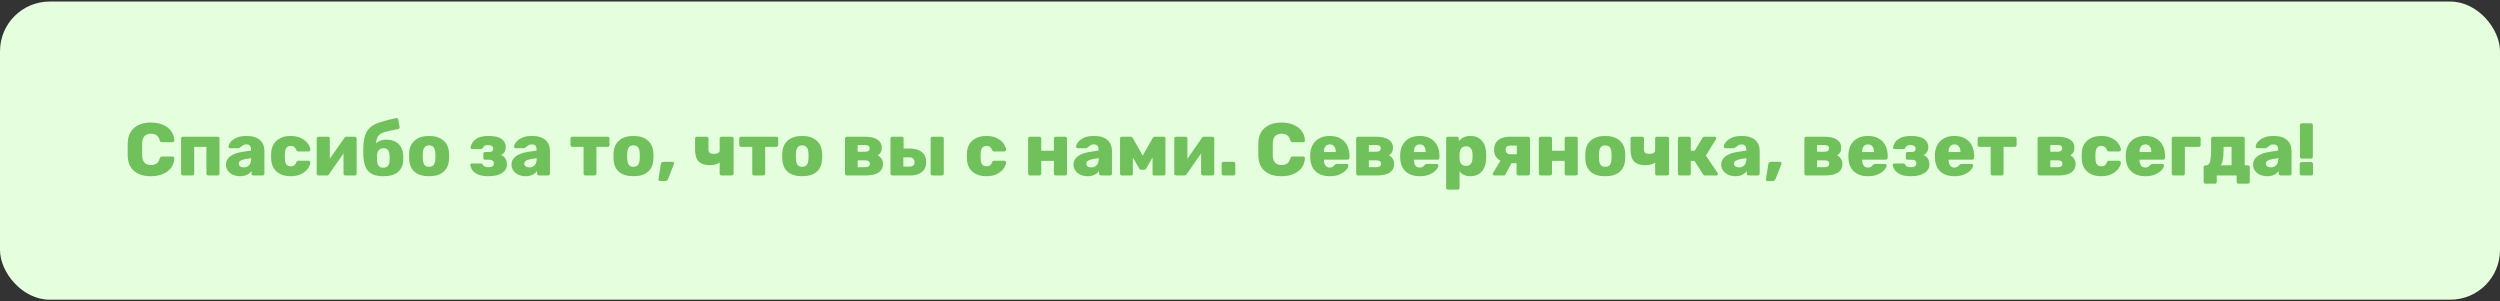 <svg width="805" height="97" viewBox="0 0 805 97" fill="none" xmlns="http://www.w3.org/2000/svg">
<rect x="0" y="0" width="805" height="97" fill="#333333" stroke="none"/>
<rect y="0.5" width="805" height="96" rx="16" fill="#E5FFDE"/>
<path d="M48.592 56.74C46.304 56.74 44.504 56.188 43.192 55.084C41.896 53.98 41.208 52.364 41.128 50.236C41.112 49.804 41.104 49.1 41.104 48.124C41.104 47.132 41.112 46.412 41.128 45.964C41.208 43.884 41.904 42.284 43.216 41.164C44.544 40.028 46.336 39.46 48.592 39.46C50.016 39.46 51.288 39.692 52.408 40.156C53.544 40.62 54.44 41.292 55.096 42.172C55.752 43.052 56.096 44.092 56.128 45.292C56.128 45.436 56.072 45.556 55.96 45.652C55.864 45.748 55.744 45.796 55.6 45.796H52.192C51.968 45.796 51.8 45.756 51.688 45.676C51.592 45.58 51.504 45.412 51.424 45.172C51.2 44.388 50.856 43.844 50.392 43.54C49.944 43.22 49.344 43.06 48.592 43.06C46.784 43.06 45.848 44.068 45.784 46.084C45.768 46.516 45.76 47.18 45.76 48.076C45.76 48.972 45.768 49.652 45.784 50.116C45.848 52.132 46.784 53.14 48.592 53.14C49.328 53.14 49.928 52.98 50.392 52.66C50.872 52.34 51.216 51.796 51.424 51.028C51.488 50.788 51.576 50.628 51.688 50.548C51.8 50.452 51.968 50.404 52.192 50.404H55.6C55.744 50.404 55.864 50.452 55.96 50.548C56.072 50.644 56.128 50.764 56.128 50.908C56.096 52.108 55.752 53.148 55.096 54.028C54.44 54.908 53.544 55.58 52.408 56.044C51.288 56.508 50.016 56.74 48.592 56.74ZM58.913 56.5C58.753 56.5 58.609 56.444 58.481 56.332C58.369 56.204 58.313 56.06 58.313 55.9V44.62C58.313 44.444 58.369 44.3 58.481 44.188C58.609 44.076 58.753 44.02 58.913 44.02H70.073C70.249 44.02 70.393 44.076 70.505 44.188C70.617 44.3 70.673 44.444 70.673 44.62V55.9C70.673 56.06 70.617 56.204 70.505 56.332C70.393 56.444 70.249 56.5 70.073 56.5H67.073C66.913 56.5 66.769 56.444 66.641 56.332C66.529 56.204 66.473 56.06 66.473 55.9V47.284H62.537V55.9C62.537 56.076 62.473 56.22 62.345 56.332C62.233 56.444 62.089 56.5 61.913 56.5H58.913ZM77.292 56.74C76.444 56.74 75.668 56.58 74.964 56.26C74.276 55.924 73.732 55.468 73.332 54.892C72.948 54.316 72.756 53.684 72.756 52.996C72.756 51.908 73.204 51.028 74.1 50.356C75.012 49.668 76.26 49.196 77.844 48.94L80.82 48.484V48.196C80.82 47.604 80.7 47.172 80.46 46.9C80.22 46.628 79.812 46.492 79.236 46.492C78.916 46.492 78.644 46.548 78.42 46.66C78.212 46.772 77.972 46.94 77.7 47.164C77.492 47.34 77.308 47.468 77.148 47.548C77.084 47.66 77.004 47.716 76.908 47.716H74.124C73.964 47.716 73.828 47.668 73.716 47.572C73.62 47.46 73.58 47.332 73.596 47.188C73.612 46.756 73.828 46.276 74.244 45.748C74.66 45.204 75.292 44.74 76.14 44.356C76.988 43.972 78.036 43.78 79.284 43.78C81.268 43.78 82.74 44.22 83.7 45.1C84.66 45.964 85.14 47.14 85.14 48.628V55.9C85.14 56.06 85.084 56.204 84.972 56.332C84.86 56.444 84.716 56.5 84.54 56.5H81.588C81.428 56.5 81.284 56.444 81.156 56.332C81.044 56.204 80.988 56.06 80.988 55.9V55.06C80.636 55.556 80.148 55.964 79.524 56.284C78.9 56.588 78.156 56.74 77.292 56.74ZM78.492 53.908C79.196 53.908 79.764 53.676 80.196 53.212C80.644 52.748 80.868 52.076 80.868 51.196V50.908L78.876 51.244C77.532 51.5 76.86 51.98 76.86 52.684C76.86 53.052 77.012 53.348 77.316 53.572C77.636 53.796 78.028 53.908 78.492 53.908ZM93.559 56.74C91.735 56.74 90.255 56.26 89.119 55.3C87.999 54.324 87.399 52.972 87.319 51.244L87.295 50.284L87.319 49.3C87.383 47.572 87.983 46.22 89.119 45.244C90.255 44.268 91.735 43.78 93.559 43.78C94.951 43.78 96.119 44.028 97.063 44.524C98.007 45.02 98.711 45.612 99.175 46.3C99.639 46.972 99.887 47.588 99.919 48.148C99.935 48.324 99.879 48.476 99.751 48.604C99.623 48.716 99.471 48.772 99.295 48.772H96.079C95.903 48.772 95.767 48.732 95.671 48.652C95.575 48.572 95.487 48.444 95.407 48.268C95.231 47.82 94.999 47.492 94.711 47.284C94.439 47.076 94.087 46.972 93.655 46.972C92.423 46.972 91.783 47.788 91.735 49.42L91.711 50.332L91.735 51.124C91.751 51.956 91.919 52.572 92.239 52.972C92.559 53.356 93.031 53.548 93.655 53.548C94.119 53.548 94.479 53.452 94.735 53.26C95.007 53.052 95.231 52.716 95.407 52.252C95.487 52.076 95.575 51.948 95.671 51.868C95.767 51.788 95.903 51.748 96.079 51.748H99.295C99.455 51.748 99.599 51.804 99.727 51.916C99.855 52.028 99.919 52.164 99.919 52.324C99.919 52.82 99.695 53.42 99.247 54.124C98.815 54.812 98.119 55.42 97.159 55.948C96.199 56.476 94.999 56.74 93.559 56.74ZM114.241 44.02C114.401 44.02 114.537 44.076 114.649 44.188C114.777 44.3 114.841 44.436 114.841 44.596V55.9C114.841 56.06 114.785 56.204 114.673 56.332C114.561 56.444 114.417 56.5 114.241 56.5H111.241C111.065 56.5 110.913 56.444 110.785 56.332C110.673 56.22 110.617 56.076 110.617 55.9V49.396L105.937 56.116C105.761 56.372 105.537 56.5 105.265 56.5H102.577C102.417 56.5 102.273 56.444 102.145 56.332C102.033 56.204 101.977 56.06 101.977 55.9V44.62C101.977 44.444 102.033 44.3 102.145 44.188C102.273 44.076 102.417 44.02 102.577 44.02H105.577C105.753 44.02 105.897 44.076 106.009 44.188C106.137 44.3 106.201 44.444 106.201 44.62V51.124L110.881 44.404C111.057 44.148 111.281 44.02 111.553 44.02H114.241ZM129.832 49.972C129.864 50.356 129.88 50.66 129.88 50.884C129.88 51.092 129.864 51.372 129.832 51.724C129.736 53.324 129.144 54.564 128.056 55.444C126.984 56.308 125.44 56.74 123.424 56.74C121.248 56.74 119.656 56.22 118.648 55.18C117.656 54.14 117.104 52.484 116.992 50.212L116.968 48.748L116.992 47.308C117.072 45.116 117.448 43.46 118.12 42.34C118.808 41.22 119.824 40.38 121.168 39.82C122.528 39.26 124.648 38.66 127.528 38.02C127.688 37.988 127.84 38.02 127.984 38.116C128.128 38.196 128.208 38.324 128.224 38.5L128.656 40.828C128.688 41.004 128.664 41.164 128.584 41.308C128.504 41.436 128.384 41.516 128.224 41.548C126.128 41.948 124.64 42.284 123.76 42.556C122.896 42.828 122.248 43.228 121.816 43.756C121.4 44.268 121.152 45.068 121.072 46.156C121.44 45.804 121.904 45.516 122.464 45.292C123.024 45.068 123.608 44.956 124.216 44.956C125.96 44.956 127.304 45.396 128.248 46.276C129.208 47.156 129.736 48.388 129.832 49.972ZM125.44 51.628C125.456 51.5 125.464 51.252 125.464 50.884C125.464 50.484 125.456 50.212 125.44 50.068C125.36 48.5 124.736 47.716 123.568 47.716C122.208 47.716 121.488 48.5 121.408 50.068L121.384 50.884L121.408 51.628C121.44 52.428 121.616 53.028 121.936 53.428C122.272 53.812 122.768 54.004 123.424 54.004C124.08 54.004 124.568 53.812 124.888 53.428C125.224 53.028 125.408 52.428 125.44 51.628ZM138.165 56.74C136.149 56.74 134.597 56.276 133.509 55.348C132.437 54.404 131.853 53.068 131.757 51.34C131.741 51.132 131.733 50.772 131.733 50.26C131.733 49.748 131.741 49.388 131.757 49.18C131.853 47.484 132.453 46.164 133.557 45.22C134.677 44.26 136.213 43.78 138.165 43.78C140.117 43.78 141.645 44.26 142.749 45.22C143.869 46.164 144.477 47.484 144.573 49.18C144.605 49.596 144.621 49.956 144.621 50.26C144.621 50.564 144.605 50.924 144.573 51.34C144.477 53.068 143.885 54.404 142.797 55.348C141.725 56.276 140.181 56.74 138.165 56.74ZM138.165 53.716C138.821 53.716 139.309 53.516 139.629 53.116C139.949 52.7 140.133 52.068 140.181 51.22C140.197 51.06 140.205 50.74 140.205 50.26C140.205 49.78 140.197 49.46 140.181 49.3C140.133 48.468 139.949 47.844 139.629 47.428C139.309 47.012 138.821 46.804 138.165 46.804C137.509 46.804 137.021 47.012 136.701 47.428C136.381 47.844 136.197 48.468 136.149 49.3L136.125 50.26L136.149 51.22C136.197 52.068 136.381 52.7 136.701 53.116C137.021 53.516 137.509 53.716 138.165 53.716ZM157.274 56.74C155.882 56.74 154.762 56.548 153.914 56.164C153.066 55.764 152.45 55.292 152.066 54.748C151.698 54.188 151.482 53.628 151.418 53.068V53.02C151.418 52.924 151.466 52.836 151.562 52.756C151.658 52.676 151.754 52.636 151.85 52.636H154.778C154.954 52.636 155.082 52.668 155.162 52.732C155.258 52.78 155.346 52.868 155.426 52.996C155.554 53.284 155.77 53.5 156.074 53.644C156.378 53.772 156.794 53.836 157.322 53.836C157.866 53.836 158.282 53.74 158.57 53.548C158.874 53.34 159.026 53.028 159.026 52.612C159.026 52.228 158.906 51.94 158.666 51.748C158.442 51.54 158.058 51.436 157.514 51.436H156.17C156.026 51.436 155.898 51.388 155.786 51.292C155.69 51.18 155.642 51.052 155.642 50.908V49.468C155.642 49.324 155.69 49.204 155.786 49.108C155.882 48.996 156.01 48.94 156.17 48.94H157.442C157.922 48.94 158.266 48.86 158.474 48.7C158.698 48.524 158.81 48.26 158.81 47.908C158.81 47.556 158.682 47.268 158.426 47.044C158.17 46.82 157.77 46.708 157.226 46.708C156.698 46.708 156.306 46.78 156.05 46.924C155.81 47.068 155.61 47.308 155.45 47.644C155.37 47.772 155.282 47.868 155.186 47.932C155.106 47.98 154.978 48.004 154.802 48.004H151.97C151.842 48.004 151.73 47.964 151.634 47.884C151.554 47.788 151.522 47.684 151.538 47.572C151.602 46.964 151.826 46.372 152.21 45.796C152.594 45.22 153.202 44.74 154.034 44.356C154.866 43.972 155.946 43.78 157.274 43.78C159.21 43.78 160.626 44.108 161.522 44.764C162.418 45.42 162.866 46.276 162.866 47.332C162.866 48.564 162.346 49.428 161.306 49.924C162.554 50.372 163.194 51.388 163.226 52.972C163.226 54.124 162.69 55.044 161.618 55.732C160.562 56.404 159.114 56.74 157.274 56.74ZM169.238 56.74C168.39 56.74 167.614 56.58 166.91 56.26C166.222 55.924 165.678 55.468 165.278 54.892C164.894 54.316 164.702 53.684 164.702 52.996C164.702 51.908 165.15 51.028 166.046 50.356C166.958 49.668 168.206 49.196 169.79 48.94L172.766 48.484V48.196C172.766 47.604 172.646 47.172 172.406 46.9C172.166 46.628 171.758 46.492 171.182 46.492C170.862 46.492 170.59 46.548 170.366 46.66C170.158 46.772 169.918 46.94 169.646 47.164C169.438 47.34 169.254 47.468 169.094 47.548C169.03 47.66 168.95 47.716 168.854 47.716H166.07C165.91 47.716 165.774 47.668 165.662 47.572C165.566 47.46 165.526 47.332 165.542 47.188C165.558 46.756 165.774 46.276 166.19 45.748C166.606 45.204 167.238 44.74 168.086 44.356C168.934 43.972 169.982 43.78 171.23 43.78C173.214 43.78 174.686 44.22 175.646 45.1C176.606 45.964 177.086 47.14 177.086 48.628V55.9C177.086 56.06 177.03 56.204 176.918 56.332C176.806 56.444 176.662 56.5 176.486 56.5H173.534C173.374 56.5 173.23 56.444 173.102 56.332C172.99 56.204 172.934 56.06 172.934 55.9V55.06C172.582 55.556 172.094 55.964 171.47 56.284C170.846 56.588 170.102 56.74 169.238 56.74ZM170.438 53.908C171.142 53.908 171.71 53.676 172.142 53.212C172.59 52.748 172.814 52.076 172.814 51.196V50.908L170.822 51.244C169.478 51.5 168.806 51.98 168.806 52.684C168.806 53.052 168.958 53.348 169.262 53.572C169.582 53.796 169.974 53.908 170.438 53.908ZM188.527 56.5C188.351 56.5 188.199 56.444 188.071 56.332C187.959 56.22 187.903 56.076 187.903 55.9V47.284H184.327C184.151 47.284 183.999 47.228 183.871 47.116C183.759 47.004 183.703 46.86 183.703 46.684V44.62C183.703 44.444 183.759 44.3 183.871 44.188C183.999 44.076 184.151 44.02 184.327 44.02H195.655C195.831 44.02 195.975 44.076 196.087 44.188C196.199 44.3 196.255 44.444 196.255 44.62V46.684C196.255 46.844 196.199 46.988 196.087 47.116C195.975 47.228 195.831 47.284 195.655 47.284H192.055V55.9C192.055 56.06 191.999 56.204 191.887 56.332C191.775 56.444 191.631 56.5 191.455 56.5H188.527ZM203.977 56.74C201.961 56.74 200.409 56.276 199.321 55.348C198.249 54.404 197.665 53.068 197.569 51.34C197.553 51.132 197.545 50.772 197.545 50.26C197.545 49.748 197.553 49.388 197.569 49.18C197.665 47.484 198.265 46.164 199.369 45.22C200.489 44.26 202.025 43.78 203.977 43.78C205.929 43.78 207.457 44.26 208.561 45.22C209.681 46.164 210.289 47.484 210.385 49.18C210.417 49.596 210.433 49.956 210.433 50.26C210.433 50.564 210.417 50.924 210.385 51.34C210.289 53.068 209.697 54.404 208.609 55.348C207.537 56.276 205.993 56.74 203.977 56.74ZM203.977 53.716C204.633 53.716 205.121 53.516 205.441 53.116C205.761 52.7 205.945 52.068 205.993 51.22C206.009 51.06 206.017 50.74 206.017 50.26C206.017 49.78 206.009 49.46 205.993 49.3C205.945 48.468 205.761 47.844 205.441 47.428C205.121 47.012 204.633 46.804 203.977 46.804C203.321 46.804 202.833 47.012 202.513 47.428C202.193 47.844 202.009 48.468 201.961 49.3L201.937 50.26L201.961 51.22C202.009 52.068 202.193 52.7 202.513 53.116C202.833 53.516 203.321 53.716 203.977 53.716ZM212.482 58.3C212.338 58.3 212.218 58.244 212.122 58.132C212.042 58.036 212.01 57.916 212.026 57.772L212.77 52.948C212.802 52.724 212.89 52.532 213.034 52.372C213.178 52.196 213.386 52.108 213.658 52.108H216.562C216.69 52.108 216.802 52.156 216.898 52.252C216.994 52.348 217.042 52.46 217.042 52.588C217.042 52.684 217.026 52.772 216.994 52.852L215.122 57.628C214.946 58.076 214.65 58.3 214.234 58.3H212.482ZM232.359 56.5C232.183 56.5 232.031 56.444 231.903 56.332C231.791 56.22 231.735 56.076 231.735 55.9V52.324C231.015 52.9 229.943 53.188 228.519 53.188C226.967 53.188 225.791 52.796 224.991 52.012C224.207 51.212 223.815 49.964 223.815 48.268V44.62C223.815 44.444 223.871 44.3 223.983 44.188C224.111 44.076 224.255 44.02 224.415 44.02H227.535C227.711 44.02 227.855 44.076 227.967 44.188C228.079 44.3 228.135 44.444 228.135 44.62V48.052C228.135 48.596 228.263 48.98 228.519 49.204C228.775 49.428 229.207 49.54 229.815 49.54C230.407 49.54 230.871 49.452 231.207 49.276C231.559 49.084 231.735 48.812 231.735 48.46V44.62C231.735 44.444 231.791 44.3 231.903 44.188C232.031 44.076 232.183 44.02 232.359 44.02H235.599C235.775 44.02 235.919 44.076 236.031 44.188C236.159 44.3 236.223 44.444 236.223 44.62V55.9C236.223 56.076 236.159 56.22 236.031 56.332C235.919 56.444 235.775 56.5 235.599 56.5H232.359ZM242.855 56.5C242.679 56.5 242.527 56.444 242.399 56.332C242.287 56.22 242.231 56.076 242.231 55.9V47.284H238.655C238.479 47.284 238.327 47.228 238.199 47.116C238.087 47.004 238.031 46.86 238.031 46.684V44.62C238.031 44.444 238.087 44.3 238.199 44.188C238.327 44.076 238.479 44.02 238.655 44.02H249.983C250.159 44.02 250.303 44.076 250.415 44.188C250.527 44.3 250.583 44.444 250.583 44.62V46.684C250.583 46.844 250.527 46.988 250.415 47.116C250.303 47.228 250.159 47.284 249.983 47.284H246.383V55.9C246.383 56.06 246.327 56.204 246.215 56.332C246.103 56.444 245.959 56.5 245.783 56.5H242.855ZM258.306 56.74C256.29 56.74 254.738 56.276 253.65 55.348C252.578 54.404 251.994 53.068 251.898 51.34C251.882 51.132 251.874 50.772 251.874 50.26C251.874 49.748 251.882 49.388 251.898 49.18C251.994 47.484 252.594 46.164 253.698 45.22C254.818 44.26 256.354 43.78 258.306 43.78C260.258 43.78 261.786 44.26 262.89 45.22C264.01 46.164 264.618 47.484 264.714 49.18C264.746 49.596 264.762 49.956 264.762 50.26C264.762 50.564 264.746 50.924 264.714 51.34C264.618 53.068 264.026 54.404 262.938 55.348C261.866 56.276 260.322 56.74 258.306 56.74ZM258.306 53.716C258.962 53.716 259.45 53.516 259.77 53.116C260.09 52.7 260.274 52.068 260.322 51.22C260.338 51.06 260.346 50.74 260.346 50.26C260.346 49.78 260.338 49.46 260.322 49.3C260.274 48.468 260.09 47.844 259.77 47.428C259.45 47.012 258.962 46.804 258.306 46.804C257.65 46.804 257.162 47.012 256.842 47.428C256.522 47.844 256.338 48.468 256.29 49.3L256.266 50.26L256.29 51.22C256.338 52.068 256.522 52.7 256.842 53.116C257.162 53.516 257.65 53.716 258.306 53.716ZM272.687 56.5C272.527 56.5 272.383 56.444 272.255 56.332C272.143 56.204 272.087 56.06 272.087 55.9V44.62C272.087 44.444 272.143 44.3 272.255 44.188C272.383 44.076 272.527 44.02 272.687 44.02H278.375C280.247 44.02 281.639 44.332 282.551 44.956C283.479 45.58 283.943 46.46 283.943 47.596C283.943 48.156 283.831 48.636 283.607 49.036C283.383 49.42 283.063 49.756 282.647 50.044C283.175 50.316 283.583 50.692 283.871 51.172C284.175 51.636 284.327 52.18 284.327 52.804C284.327 53.972 283.863 54.884 282.935 55.54C282.007 56.18 280.607 56.5 278.735 56.5H272.687ZM278.471 48.868C279.495 48.868 280.007 48.484 280.007 47.716C280.007 47.332 279.871 47.068 279.599 46.924C279.343 46.764 278.967 46.684 278.471 46.684H276.167V48.868H278.471ZM278.519 53.836C279.559 53.836 280.079 53.476 280.079 52.756C280.079 52.356 279.951 52.068 279.695 51.892C279.439 51.716 279.047 51.628 278.519 51.628H276.167V53.836H278.519ZM287.335 56.5C287.175 56.5 287.031 56.444 286.903 56.332C286.791 56.204 286.735 56.06 286.735 55.9V44.62C286.735 44.444 286.791 44.3 286.903 44.188C287.031 44.076 287.175 44.02 287.335 44.02H290.359C290.535 44.02 290.679 44.076 290.791 44.188C290.903 44.3 290.959 44.444 290.959 44.62V47.836H293.119C294.719 47.836 295.967 48.228 296.863 49.012C297.775 49.78 298.231 50.844 298.231 52.204C298.231 53.596 297.767 54.66 296.839 55.396C295.927 56.132 294.647 56.5 292.999 56.5H287.335ZM300.271 56.5C300.111 56.5 299.967 56.444 299.839 56.332C299.727 56.204 299.671 56.06 299.671 55.9V44.62C299.671 44.444 299.727 44.3 299.839 44.188C299.967 44.076 300.111 44.02 300.271 44.02H303.271C303.447 44.02 303.591 44.076 303.703 44.188C303.831 44.3 303.895 44.444 303.895 44.62V55.9C303.895 56.076 303.831 56.22 303.703 56.332C303.591 56.444 303.447 56.5 303.271 56.5H300.271ZM292.759 53.644C293.351 53.644 293.783 53.532 294.055 53.308C294.327 53.084 294.463 52.716 294.463 52.204C294.463 51.692 294.327 51.308 294.055 51.052C293.783 50.796 293.351 50.668 292.759 50.668H290.887V53.644H292.759ZM317.598 56.74C315.774 56.74 314.294 56.26 313.158 55.3C312.038 54.324 311.438 52.972 311.358 51.244L311.334 50.284L311.358 49.3C311.422 47.572 312.022 46.22 313.158 45.244C314.294 44.268 315.774 43.78 317.598 43.78C318.99 43.78 320.158 44.028 321.102 44.524C322.046 45.02 322.75 45.612 323.214 46.3C323.678 46.972 323.926 47.588 323.958 48.148C323.974 48.324 323.918 48.476 323.79 48.604C323.662 48.716 323.51 48.772 323.334 48.772H320.118C319.942 48.772 319.806 48.732 319.71 48.652C319.614 48.572 319.526 48.444 319.446 48.268C319.27 47.82 319.038 47.492 318.75 47.284C318.478 47.076 318.126 46.972 317.694 46.972C316.462 46.972 315.822 47.788 315.774 49.42L315.75 50.332L315.774 51.124C315.79 51.956 315.958 52.572 316.278 52.972C316.598 53.356 317.07 53.548 317.694 53.548C318.158 53.548 318.518 53.452 318.774 53.26C319.046 53.052 319.27 52.716 319.446 52.252C319.526 52.076 319.614 51.948 319.71 51.868C319.806 51.788 319.942 51.748 320.118 51.748H323.334C323.494 51.748 323.638 51.804 323.766 51.916C323.894 52.028 323.958 52.164 323.958 52.324C323.958 52.82 323.734 53.42 323.286 54.124C322.854 54.812 322.158 55.42 321.198 55.948C320.238 56.476 319.038 56.74 317.598 56.74ZM331.656 56.5C331.496 56.5 331.352 56.444 331.224 56.332C331.112 56.204 331.056 56.06 331.056 55.9V44.62C331.056 44.444 331.112 44.3 331.224 44.188C331.352 44.076 331.496 44.02 331.656 44.02H334.656C334.832 44.02 334.976 44.076 335.088 44.188C335.216 44.3 335.28 44.444 335.28 44.62V48.532H339.36V44.62C339.36 44.444 339.416 44.3 339.528 44.188C339.656 44.076 339.808 44.02 339.984 44.02H342.984C343.16 44.02 343.304 44.076 343.416 44.188C343.528 44.3 343.584 44.444 343.584 44.62V55.9C343.584 56.06 343.528 56.204 343.416 56.332C343.304 56.444 343.16 56.5 342.984 56.5H339.984C339.808 56.5 339.656 56.444 339.528 56.332C339.416 56.22 339.36 56.076 339.36 55.9V51.796H335.28V55.9C335.28 56.076 335.216 56.22 335.088 56.332C334.976 56.444 334.832 56.5 334.656 56.5H331.656ZM350.199 56.74C349.351 56.74 348.575 56.58 347.871 56.26C347.183 55.924 346.639 55.468 346.239 54.892C345.855 54.316 345.663 53.684 345.663 52.996C345.663 51.908 346.111 51.028 347.007 50.356C347.919 49.668 349.167 49.196 350.751 48.94L353.727 48.484V48.196C353.727 47.604 353.607 47.172 353.367 46.9C353.127 46.628 352.719 46.492 352.143 46.492C351.823 46.492 351.551 46.548 351.327 46.66C351.119 46.772 350.879 46.94 350.607 47.164C350.399 47.34 350.215 47.468 350.055 47.548C349.991 47.66 349.911 47.716 349.815 47.716H347.031C346.871 47.716 346.735 47.668 346.623 47.572C346.527 47.46 346.487 47.332 346.503 47.188C346.519 46.756 346.735 46.276 347.151 45.748C347.567 45.204 348.199 44.74 349.047 44.356C349.895 43.972 350.943 43.78 352.191 43.78C354.175 43.78 355.647 44.22 356.607 45.1C357.567 45.964 358.047 47.14 358.047 48.628V55.9C358.047 56.06 357.991 56.204 357.879 56.332C357.767 56.444 357.623 56.5 357.447 56.5H354.495C354.335 56.5 354.191 56.444 354.063 56.332C353.951 56.204 353.895 56.06 353.895 55.9V55.06C353.543 55.556 353.055 55.964 352.431 56.284C351.807 56.588 351.063 56.74 350.199 56.74ZM351.398 53.908C352.103 53.908 352.671 53.676 353.103 53.212C353.551 52.748 353.775 52.076 353.775 51.196V50.908L351.783 51.244C350.439 51.5 349.767 51.98 349.767 52.684C349.767 53.052 349.919 53.348 350.223 53.572C350.543 53.796 350.935 53.908 351.398 53.908ZM374.793 44.02C374.921 44.02 375.033 44.068 375.129 44.164C375.225 44.26 375.273 44.372 375.273 44.5V55.996C375.273 56.14 375.225 56.26 375.129 56.356C375.033 56.452 374.913 56.5 374.769 56.5H371.625C371.481 56.5 371.361 56.452 371.265 56.356C371.169 56.26 371.121 56.14 371.121 55.996V50.692L369.153 54.124C369.057 54.3 368.953 54.436 368.841 54.532C368.745 54.612 368.617 54.652 368.457 54.652H367.473C367.185 54.652 366.945 54.476 366.753 54.124L364.785 50.716V55.996C364.785 56.14 364.737 56.26 364.641 56.356C364.545 56.452 364.433 56.5 364.305 56.5H361.161C361.017 56.5 360.897 56.452 360.801 56.356C360.705 56.26 360.657 56.14 360.657 55.996V44.5C360.657 44.372 360.705 44.26 360.801 44.164C360.897 44.068 361.009 44.02 361.137 44.02H364.065C364.353 44.02 364.585 44.164 364.761 44.452L367.953 50.116L371.169 44.452C371.345 44.164 371.577 44.02 371.865 44.02H374.793ZM390.382 44.02C390.542 44.02 390.678 44.076 390.79 44.188C390.918 44.3 390.982 44.436 390.982 44.596V55.9C390.982 56.06 390.926 56.204 390.814 56.332C390.702 56.444 390.558 56.5 390.382 56.5H387.382C387.206 56.5 387.054 56.444 386.926 56.332C386.814 56.22 386.758 56.076 386.758 55.9V49.396L382.078 56.116C381.902 56.372 381.678 56.5 381.406 56.5H378.718C378.558 56.5 378.414 56.444 378.286 56.332C378.174 56.204 378.118 56.06 378.118 55.9V44.62C378.118 44.444 378.174 44.3 378.286 44.188C378.414 44.076 378.558 44.02 378.718 44.02H381.718C381.894 44.02 382.038 44.076 382.15 44.188C382.278 44.3 382.342 44.444 382.342 44.62V51.124L387.022 44.404C387.198 44.148 387.422 44.02 387.694 44.02H390.382ZM393.997 56.5C393.821 56.5 393.669 56.444 393.541 56.332C393.429 56.22 393.373 56.076 393.373 55.9V52.732C393.373 52.556 393.429 52.412 393.541 52.3C393.669 52.172 393.821 52.108 393.997 52.108H397.165C397.341 52.108 397.485 52.172 397.597 52.3C397.709 52.412 397.765 52.556 397.765 52.732V55.9C397.765 56.06 397.709 56.204 397.597 56.332C397.485 56.444 397.341 56.5 397.165 56.5H393.997ZM412.647 56.74C410.359 56.74 408.559 56.188 407.247 55.084C405.951 53.98 405.263 52.364 405.183 50.236C405.167 49.804 405.159 49.1 405.159 48.124C405.159 47.132 405.167 46.412 405.183 45.964C405.263 43.884 405.959 42.284 407.271 41.164C408.599 40.028 410.391 39.46 412.647 39.46C414.071 39.46 415.343 39.692 416.463 40.156C417.599 40.62 418.495 41.292 419.151 42.172C419.807 43.052 420.151 44.092 420.183 45.292C420.183 45.436 420.127 45.556 420.015 45.652C419.919 45.748 419.799 45.796 419.655 45.796H416.247C416.023 45.796 415.855 45.756 415.743 45.676C415.647 45.58 415.559 45.412 415.479 45.172C415.255 44.388 414.911 43.844 414.447 43.54C413.999 43.22 413.399 43.06 412.647 43.06C410.839 43.06 409.903 44.068 409.839 46.084C409.823 46.516 409.815 47.18 409.815 48.076C409.815 48.972 409.823 49.652 409.839 50.116C409.903 52.132 410.839 53.14 412.647 53.14C413.383 53.14 413.983 52.98 414.447 52.66C414.927 52.34 415.271 51.796 415.479 51.028C415.543 50.788 415.631 50.628 415.743 50.548C415.855 50.452 416.023 50.404 416.247 50.404H419.655C419.799 50.404 419.919 50.452 420.015 50.548C420.127 50.644 420.183 50.764 420.183 50.908C420.151 52.108 419.807 53.148 419.151 54.028C418.495 54.908 417.599 55.58 416.463 56.044C415.343 56.508 414.071 56.74 412.647 56.74ZM428.224 56.74C426.272 56.74 424.736 56.22 423.616 55.18C422.496 54.124 421.92 52.596 421.888 50.596V49.852C421.952 47.948 422.544 46.46 423.664 45.388C424.784 44.316 426.296 43.78 428.2 43.78C429.576 43.78 430.736 44.06 431.68 44.62C432.64 45.164 433.352 45.924 433.816 46.9C434.296 47.86 434.536 48.956 434.536 50.188V50.788C434.536 50.964 434.472 51.116 434.344 51.244C434.232 51.356 434.088 51.412 433.912 51.412H426.304V51.556C426.32 52.276 426.488 52.86 426.808 53.308C427.128 53.74 427.584 53.956 428.176 53.956C428.56 53.956 428.864 53.884 429.088 53.74C429.328 53.58 429.552 53.38 429.76 53.14C429.904 52.98 430.016 52.884 430.096 52.852C430.192 52.804 430.336 52.78 430.528 52.78H433.672C433.816 52.78 433.936 52.828 434.032 52.924C434.144 53.004 434.2 53.108 434.2 53.236C434.2 53.652 433.96 54.14 433.48 54.7C433.016 55.26 432.328 55.74 431.416 56.14C430.52 56.54 429.456 56.74 428.224 56.74ZM430.12 48.964V48.916C430.12 48.148 429.952 47.556 429.616 47.14C429.28 46.708 428.808 46.492 428.2 46.492C427.592 46.492 427.12 46.708 426.784 47.14C426.464 47.556 426.304 48.148 426.304 48.916V48.964H430.12ZM437.288 56.5C437.128 56.5 436.984 56.444 436.856 56.332C436.744 56.204 436.688 56.06 436.688 55.9V44.62C436.688 44.444 436.744 44.3 436.856 44.188C436.984 44.076 437.128 44.02 437.288 44.02H442.976C444.848 44.02 446.24 44.332 447.152 44.956C448.08 45.58 448.544 46.46 448.544 47.596C448.544 48.156 448.432 48.636 448.208 49.036C447.984 49.42 447.664 49.756 447.248 50.044C447.776 50.316 448.184 50.692 448.472 51.172C448.776 51.636 448.928 52.18 448.928 52.804C448.928 53.972 448.464 54.884 447.536 55.54C446.608 56.18 445.208 56.5 443.336 56.5H437.288ZM443.072 48.868C444.096 48.868 444.608 48.484 444.608 47.716C444.608 47.332 444.472 47.068 444.2 46.924C443.944 46.764 443.568 46.684 443.072 46.684H440.768V48.868H443.072ZM443.12 53.836C444.16 53.836 444.68 53.476 444.68 52.756C444.68 52.356 444.552 52.068 444.296 51.892C444.04 51.716 443.648 51.628 443.12 51.628H440.768V53.836H443.12ZM457.193 56.74C455.241 56.74 453.705 56.22 452.585 55.18C451.465 54.124 450.889 52.596 450.857 50.596V49.852C450.921 47.948 451.513 46.46 452.633 45.388C453.753 44.316 455.265 43.78 457.169 43.78C458.545 43.78 459.705 44.06 460.649 44.62C461.609 45.164 462.321 45.924 462.785 46.9C463.265 47.86 463.505 48.956 463.505 50.188V50.788C463.505 50.964 463.441 51.116 463.313 51.244C463.201 51.356 463.057 51.412 462.881 51.412H455.273V51.556C455.289 52.276 455.457 52.86 455.777 53.308C456.097 53.74 456.553 53.956 457.145 53.956C457.529 53.956 457.833 53.884 458.057 53.74C458.297 53.58 458.521 53.38 458.729 53.14C458.873 52.98 458.985 52.884 459.065 52.852C459.161 52.804 459.305 52.78 459.497 52.78H462.641C462.785 52.78 462.905 52.828 463.001 52.924C463.113 53.004 463.169 53.108 463.169 53.236C463.169 53.652 462.929 54.14 462.449 54.7C461.985 55.26 461.297 55.74 460.385 56.14C459.489 56.54 458.425 56.74 457.193 56.74ZM459.089 48.964V48.916C459.089 48.148 458.921 47.556 458.585 47.14C458.249 46.708 457.777 46.492 457.169 46.492C456.561 46.492 456.089 46.708 455.753 47.14C455.433 47.556 455.273 48.148 455.273 48.916V48.964H459.089ZM466.281 61.06C466.105 61.06 465.953 61.004 465.825 60.892C465.713 60.78 465.657 60.636 465.657 60.46V44.62C465.657 44.444 465.713 44.3 465.825 44.188C465.953 44.076 466.105 44.02 466.281 44.02H469.137C469.313 44.02 469.457 44.076 469.569 44.188C469.681 44.3 469.737 44.444 469.737 44.62V45.484C470.601 44.348 471.841 43.78 473.457 43.78C475.009 43.78 476.225 44.268 477.105 45.244C478.001 46.204 478.481 47.58 478.545 49.372C478.561 49.58 478.569 49.876 478.569 50.26C478.569 50.644 478.561 50.948 478.545 51.172C478.481 52.9 478.001 54.26 477.105 55.252C476.209 56.244 474.993 56.74 473.457 56.74C471.905 56.74 470.745 56.212 469.977 55.156V60.46C469.977 60.636 469.921 60.78 469.809 60.892C469.697 61.004 469.553 61.06 469.377 61.06H466.281ZM472.065 53.404C472.785 53.404 473.297 53.196 473.601 52.78C473.921 52.348 474.105 51.756 474.153 51.004C474.169 50.844 474.177 50.596 474.177 50.26C474.177 49.924 474.169 49.676 474.153 49.516C474.105 48.764 473.921 48.18 473.601 47.764C473.297 47.332 472.785 47.116 472.065 47.116C471.377 47.116 470.865 47.34 470.529 47.788C470.193 48.22 470.009 48.772 469.977 49.444C469.961 49.652 469.953 49.956 469.953 50.356C469.953 50.74 469.961 51.036 469.977 51.244C470.009 51.868 470.193 52.388 470.529 52.804C470.881 53.204 471.393 53.404 472.065 53.404ZM492.052 44.02C492.228 44.02 492.372 44.076 492.484 44.188C492.596 44.3 492.652 44.444 492.652 44.62V55.9C492.652 56.06 492.596 56.204 492.484 56.332C492.372 56.444 492.228 56.5 492.052 56.5H488.956C488.78 56.5 488.628 56.444 488.5 56.332C488.388 56.22 488.332 56.076 488.332 55.9V52.54H486.7L484.756 56.14C484.644 56.38 484.46 56.5 484.204 56.5H481.18C481.02 56.5 480.892 56.452 480.796 56.356C480.7 56.26 480.652 56.148 480.652 56.02C480.652 55.892 480.692 55.78 480.772 55.684L483.148 51.748C482.476 51.396 481.964 50.924 481.612 50.332C481.26 49.74 481.084 49.044 481.084 48.244C481.084 46.884 481.532 45.844 482.428 45.124C483.34 44.388 484.604 44.02 486.22 44.02H492.052ZM488.428 46.876H486.46C485.9 46.876 485.484 46.988 485.212 47.212C484.956 47.42 484.828 47.764 484.828 48.244C484.828 48.692 484.956 49.044 485.212 49.3C485.484 49.556 485.876 49.684 486.388 49.684H488.428V46.876ZM496.116 56.5C495.956 56.5 495.812 56.444 495.684 56.332C495.572 56.204 495.516 56.06 495.516 55.9V44.62C495.516 44.444 495.572 44.3 495.684 44.188C495.812 44.076 495.956 44.02 496.116 44.02H499.116C499.292 44.02 499.436 44.076 499.548 44.188C499.676 44.3 499.74 44.444 499.74 44.62V48.532H503.82V44.62C503.82 44.444 503.876 44.3 503.988 44.188C504.116 44.076 504.268 44.02 504.444 44.02H507.444C507.62 44.02 507.764 44.076 507.876 44.188C507.988 44.3 508.044 44.444 508.044 44.62V55.9C508.044 56.06 507.988 56.204 507.876 56.332C507.764 56.444 507.62 56.5 507.444 56.5H504.444C504.268 56.5 504.116 56.444 503.988 56.332C503.876 56.22 503.82 56.076 503.82 55.9V51.796H499.74V55.9C499.74 56.076 499.676 56.22 499.548 56.332C499.436 56.444 499.292 56.5 499.116 56.5H496.116ZM516.891 56.74C514.875 56.74 513.323 56.276 512.235 55.348C511.163 54.404 510.579 53.068 510.483 51.34C510.467 51.132 510.459 50.772 510.459 50.26C510.459 49.748 510.467 49.388 510.483 49.18C510.579 47.484 511.179 46.164 512.283 45.22C513.403 44.26 514.939 43.78 516.891 43.78C518.843 43.78 520.371 44.26 521.475 45.22C522.595 46.164 523.203 47.484 523.299 49.18C523.331 49.596 523.347 49.956 523.347 50.26C523.347 50.564 523.331 50.924 523.299 51.34C523.203 53.068 522.611 54.404 521.523 55.348C520.451 56.276 518.907 56.74 516.891 56.74ZM516.891 53.716C517.547 53.716 518.035 53.516 518.355 53.116C518.675 52.7 518.859 52.068 518.907 51.22C518.923 51.06 518.931 50.74 518.931 50.26C518.931 49.78 518.923 49.46 518.907 49.3C518.859 48.468 518.675 47.844 518.355 47.428C518.035 47.012 517.547 46.804 516.891 46.804C516.235 46.804 515.747 47.012 515.427 47.428C515.107 47.844 514.923 48.468 514.875 49.3L514.851 50.26L514.875 51.22C514.923 52.068 515.107 52.7 515.427 53.116C515.747 53.516 516.235 53.716 516.891 53.716ZM533.578 56.5C533.402 56.5 533.25 56.444 533.122 56.332C533.01 56.22 532.954 56.076 532.954 55.9V52.324C532.234 52.9 531.162 53.188 529.738 53.188C528.186 53.188 527.01 52.796 526.21 52.012C525.426 51.212 525.034 49.964 525.034 48.268V44.62C525.034 44.444 525.09 44.3 525.202 44.188C525.33 44.076 525.474 44.02 525.634 44.02H528.754C528.93 44.02 529.074 44.076 529.186 44.188C529.298 44.3 529.354 44.444 529.354 44.62V48.052C529.354 48.596 529.482 48.98 529.738 49.204C529.994 49.428 530.426 49.54 531.034 49.54C531.626 49.54 532.09 49.452 532.426 49.276C532.778 49.084 532.954 48.812 532.954 48.46V44.62C532.954 44.444 533.01 44.3 533.122 44.188C533.25 44.076 533.402 44.02 533.578 44.02H536.818C536.994 44.02 537.138 44.076 537.25 44.188C537.378 44.3 537.442 44.444 537.442 44.62V55.9C537.442 56.076 537.378 56.22 537.25 56.332C537.138 56.444 536.994 56.5 536.818 56.5H533.578ZM553.074 55.684C553.138 55.764 553.17 55.868 553.17 55.996C553.17 56.14 553.122 56.26 553.026 56.356C552.93 56.452 552.802 56.5 552.642 56.5H549.066C548.778 56.5 548.546 56.372 548.37 56.116L545.634 51.82H544.434V55.9C544.434 56.06 544.378 56.204 544.266 56.332C544.154 56.444 544.01 56.5 543.834 56.5H540.882C540.722 56.5 540.578 56.444 540.45 56.332C540.338 56.204 540.282 56.06 540.282 55.9V44.62C540.282 44.444 540.338 44.3 540.45 44.188C540.578 44.076 540.722 44.02 540.882 44.02H543.834C544.01 44.02 544.154 44.076 544.266 44.188C544.378 44.3 544.434 44.444 544.434 44.62V48.532H545.682L548.202 44.404C548.378 44.148 548.602 44.02 548.874 44.02H552.09C552.25 44.02 552.378 44.068 552.474 44.164C552.586 44.26 552.642 44.38 552.642 44.524C552.642 44.588 552.602 44.7 552.522 44.86L549.282 50.092L553.074 55.684ZM558.769 56.74C557.921 56.74 557.145 56.58 556.441 56.26C555.753 55.924 555.209 55.468 554.809 54.892C554.425 54.316 554.233 53.684 554.233 52.996C554.233 51.908 554.681 51.028 555.577 50.356C556.489 49.668 557.737 49.196 559.321 48.94L562.297 48.484V48.196C562.297 47.604 562.177 47.172 561.937 46.9C561.697 46.628 561.289 46.492 560.713 46.492C560.393 46.492 560.121 46.548 559.897 46.66C559.689 46.772 559.449 46.94 559.177 47.164C558.969 47.34 558.785 47.468 558.625 47.548C558.561 47.66 558.481 47.716 558.385 47.716H555.601C555.441 47.716 555.305 47.668 555.193 47.572C555.097 47.46 555.057 47.332 555.073 47.188C555.089 46.756 555.305 46.276 555.721 45.748C556.137 45.204 556.769 44.74 557.617 44.356C558.465 43.972 559.513 43.78 560.761 43.78C562.745 43.78 564.217 44.22 565.177 45.1C566.137 45.964 566.617 47.14 566.617 48.628V55.9C566.617 56.06 566.561 56.204 566.449 56.332C566.337 56.444 566.193 56.5 566.017 56.5H563.065C562.905 56.5 562.761 56.444 562.633 56.332C562.521 56.204 562.465 56.06 562.465 55.9V55.06C562.113 55.556 561.625 55.964 561.001 56.284C560.377 56.588 559.633 56.74 558.769 56.74ZM559.969 53.908C560.673 53.908 561.241 53.676 561.673 53.212C562.121 52.748 562.345 52.076 562.345 51.196V50.908L560.353 51.244C559.009 51.5 558.337 51.98 558.337 52.684C558.337 53.052 558.489 53.348 558.793 53.572C559.113 53.796 559.505 53.908 559.969 53.908ZM569.083 58.3C568.939 58.3 568.819 58.244 568.723 58.132C568.643 58.036 568.611 57.916 568.627 57.772L569.371 52.948C569.403 52.724 569.491 52.532 569.635 52.372C569.779 52.196 569.987 52.108 570.259 52.108H573.163C573.291 52.108 573.403 52.156 573.499 52.252C573.595 52.348 573.643 52.46 573.643 52.588C573.643 52.684 573.627 52.772 573.595 52.852L571.723 57.628C571.547 58.076 571.251 58.3 570.835 58.3H569.083ZM581.616 56.5C581.456 56.5 581.312 56.444 581.184 56.332C581.072 56.204 581.016 56.06 581.016 55.9V44.62C581.016 44.444 581.072 44.3 581.184 44.188C581.312 44.076 581.456 44.02 581.616 44.02H587.304C589.176 44.02 590.568 44.332 591.48 44.956C592.408 45.58 592.872 46.46 592.872 47.596C592.872 48.156 592.76 48.636 592.536 49.036C592.312 49.42 591.992 49.756 591.576 50.044C592.104 50.316 592.512 50.692 592.8 51.172C593.104 51.636 593.256 52.18 593.256 52.804C593.256 53.972 592.792 54.884 591.864 55.54C590.936 56.18 589.536 56.5 587.664 56.5H581.616ZM587.4 48.868C588.424 48.868 588.936 48.484 588.936 47.716C588.936 47.332 588.8 47.068 588.528 46.924C588.272 46.764 587.896 46.684 587.4 46.684H585.096V48.868H587.4ZM587.448 53.836C588.488 53.836 589.008 53.476 589.008 52.756C589.008 52.356 588.88 52.068 588.624 51.892C588.368 51.716 587.976 51.628 587.448 51.628H585.096V53.836H587.448ZM601.521 56.74C599.569 56.74 598.033 56.22 596.913 55.18C595.793 54.124 595.217 52.596 595.185 50.596V49.852C595.249 47.948 595.841 46.46 596.961 45.388C598.081 44.316 599.593 43.78 601.497 43.78C602.873 43.78 604.033 44.06 604.977 44.62C605.937 45.164 606.649 45.924 607.113 46.9C607.593 47.86 607.833 48.956 607.833 50.188V50.788C607.833 50.964 607.769 51.116 607.641 51.244C607.529 51.356 607.385 51.412 607.209 51.412H599.601V51.556C599.617 52.276 599.785 52.86 600.105 53.308C600.425 53.74 600.881 53.956 601.473 53.956C601.857 53.956 602.161 53.884 602.385 53.74C602.625 53.58 602.849 53.38 603.057 53.14C603.201 52.98 603.313 52.884 603.393 52.852C603.489 52.804 603.633 52.78 603.825 52.78H606.969C607.113 52.78 607.233 52.828 607.329 52.924C607.441 53.004 607.497 53.108 607.497 53.236C607.497 53.652 607.257 54.14 606.777 54.7C606.313 55.26 605.625 55.74 604.713 56.14C603.817 56.54 602.753 56.74 601.521 56.74ZM603.417 48.964V48.916C603.417 48.148 603.249 47.556 602.913 47.14C602.577 46.708 602.105 46.492 601.497 46.492C600.889 46.492 600.417 46.708 600.081 47.14C599.761 47.556 599.601 48.148 599.601 48.916V48.964H603.417ZM615.313 56.74C613.921 56.74 612.801 56.548 611.953 56.164C611.105 55.764 610.489 55.292 610.105 54.748C609.737 54.188 609.521 53.628 609.457 53.068V53.02C609.457 52.924 609.505 52.836 609.601 52.756C609.697 52.676 609.793 52.636 609.889 52.636H612.817C612.993 52.636 613.121 52.668 613.201 52.732C613.297 52.78 613.385 52.868 613.465 52.996C613.593 53.284 613.809 53.5 614.113 53.644C614.417 53.772 614.833 53.836 615.361 53.836C615.905 53.836 616.321 53.74 616.609 53.548C616.913 53.34 617.065 53.028 617.065 52.612C617.065 52.228 616.945 51.94 616.705 51.748C616.481 51.54 616.097 51.436 615.553 51.436H614.209C614.065 51.436 613.937 51.388 613.825 51.292C613.729 51.18 613.681 51.052 613.681 50.908V49.468C613.681 49.324 613.729 49.204 613.825 49.108C613.921 48.996 614.049 48.94 614.209 48.94H615.481C615.961 48.94 616.305 48.86 616.513 48.7C616.737 48.524 616.849 48.26 616.849 47.908C616.849 47.556 616.721 47.268 616.465 47.044C616.209 46.82 615.809 46.708 615.265 46.708C614.737 46.708 614.345 46.78 614.089 46.924C613.849 47.068 613.649 47.308 613.489 47.644C613.409 47.772 613.321 47.868 613.225 47.932C613.145 47.98 613.017 48.004 612.841 48.004H610.009C609.881 48.004 609.769 47.964 609.673 47.884C609.593 47.788 609.561 47.684 609.577 47.572C609.641 46.964 609.865 46.372 610.249 45.796C610.633 45.22 611.241 44.74 612.073 44.356C612.905 43.972 613.985 43.78 615.313 43.78C617.249 43.78 618.665 44.108 619.561 44.764C620.457 45.42 620.905 46.276 620.905 47.332C620.905 48.564 620.385 49.428 619.345 49.924C620.593 50.372 621.233 51.388 621.265 52.972C621.265 54.124 620.729 55.044 619.657 55.732C618.601 56.404 617.153 56.74 615.313 56.74ZM629.365 56.74C627.413 56.74 625.877 56.22 624.757 55.18C623.637 54.124 623.061 52.596 623.029 50.596V49.852C623.093 47.948 623.685 46.46 624.805 45.388C625.925 44.316 627.437 43.78 629.341 43.78C630.717 43.78 631.877 44.06 632.821 44.62C633.781 45.164 634.493 45.924 634.957 46.9C635.437 47.86 635.677 48.956 635.677 50.188V50.788C635.677 50.964 635.613 51.116 635.485 51.244C635.373 51.356 635.229 51.412 635.053 51.412H627.445V51.556C627.461 52.276 627.629 52.86 627.949 53.308C628.269 53.74 628.725 53.956 629.317 53.956C629.701 53.956 630.005 53.884 630.229 53.74C630.469 53.58 630.693 53.38 630.901 53.14C631.045 52.98 631.157 52.884 631.237 52.852C631.333 52.804 631.477 52.78 631.669 52.78H634.813C634.957 52.78 635.077 52.828 635.173 52.924C635.285 53.004 635.341 53.108 635.341 53.236C635.341 53.652 635.101 54.14 634.621 54.7C634.157 55.26 633.469 55.74 632.557 56.14C631.661 56.54 630.597 56.74 629.365 56.74ZM631.261 48.964V48.916C631.261 48.148 631.093 47.556 630.757 47.14C630.421 46.708 629.949 46.492 629.341 46.492C628.733 46.492 628.261 46.708 627.925 47.14C627.605 47.556 627.445 48.148 627.445 48.916V48.964H631.261ZM641.621 56.5C641.445 56.5 641.293 56.444 641.165 56.332C641.053 56.22 640.997 56.076 640.997 55.9V47.284H637.421C637.245 47.284 637.093 47.228 636.965 47.116C636.853 47.004 636.797 46.86 636.797 46.684V44.62C636.797 44.444 636.853 44.3 636.965 44.188C637.093 44.076 637.245 44.02 637.421 44.02H648.749C648.925 44.02 649.069 44.076 649.181 44.188C649.293 44.3 649.349 44.444 649.349 44.62V46.684C649.349 46.844 649.293 46.988 649.181 47.116C649.069 47.228 648.925 47.284 648.749 47.284H645.149V55.9C645.149 56.06 645.093 56.204 644.981 56.332C644.869 56.444 644.725 56.5 644.549 56.5H641.621ZM656.71 56.5C656.55 56.5 656.406 56.444 656.278 56.332C656.166 56.204 656.11 56.06 656.11 55.9V44.62C656.11 44.444 656.166 44.3 656.278 44.188C656.406 44.076 656.55 44.02 656.71 44.02H662.398C664.27 44.02 665.662 44.332 666.574 44.956C667.502 45.58 667.966 46.46 667.966 47.596C667.966 48.156 667.854 48.636 667.63 49.036C667.406 49.42 667.086 49.756 666.67 50.044C667.198 50.316 667.606 50.692 667.894 51.172C668.198 51.636 668.35 52.18 668.35 52.804C668.35 53.972 667.886 54.884 666.958 55.54C666.03 56.18 664.63 56.5 662.758 56.5H656.71ZM662.494 48.868C663.518 48.868 664.03 48.484 664.03 47.716C664.03 47.332 663.894 47.068 663.622 46.924C663.366 46.764 662.99 46.684 662.494 46.684H660.19V48.868H662.494ZM662.542 53.836C663.582 53.836 664.102 53.476 664.102 52.756C664.102 52.356 663.974 52.068 663.718 51.892C663.462 51.716 663.07 51.628 662.542 51.628H660.19V53.836H662.542ZM676.567 56.74C674.743 56.74 673.263 56.26 672.127 55.3C671.007 54.324 670.407 52.972 670.327 51.244L670.303 50.284L670.327 49.3C670.391 47.572 670.991 46.22 672.127 45.244C673.263 44.268 674.743 43.78 676.567 43.78C677.959 43.78 679.127 44.028 680.071 44.524C681.015 45.02 681.719 45.612 682.183 46.3C682.647 46.972 682.895 47.588 682.927 48.148C682.943 48.324 682.887 48.476 682.759 48.604C682.631 48.716 682.479 48.772 682.303 48.772H679.087C678.911 48.772 678.775 48.732 678.679 48.652C678.583 48.572 678.495 48.444 678.415 48.268C678.239 47.82 678.007 47.492 677.719 47.284C677.447 47.076 677.095 46.972 676.663 46.972C675.431 46.972 674.791 47.788 674.743 49.42L674.719 50.332L674.743 51.124C674.759 51.956 674.927 52.572 675.247 52.972C675.567 53.356 676.039 53.548 676.663 53.548C677.127 53.548 677.487 53.452 677.743 53.26C678.015 53.052 678.239 52.716 678.415 52.252C678.495 52.076 678.583 51.948 678.679 51.868C678.775 51.788 678.911 51.748 679.087 51.748H682.303C682.463 51.748 682.607 51.804 682.735 51.916C682.863 52.028 682.927 52.164 682.927 52.324C682.927 52.82 682.703 53.42 682.255 54.124C681.823 54.812 681.127 55.42 680.167 55.948C679.207 56.476 678.007 56.74 676.567 56.74ZM690.841 56.74C688.889 56.74 687.353 56.22 686.233 55.18C685.113 54.124 684.537 52.596 684.505 50.596V49.852C684.569 47.948 685.161 46.46 686.281 45.388C687.401 44.316 688.913 43.78 690.817 43.78C692.193 43.78 693.353 44.06 694.297 44.62C695.257 45.164 695.969 45.924 696.433 46.9C696.913 47.86 697.153 48.956 697.153 50.188V50.788C697.153 50.964 697.089 51.116 696.961 51.244C696.849 51.356 696.705 51.412 696.529 51.412H688.921V51.556C688.937 52.276 689.105 52.86 689.425 53.308C689.745 53.74 690.201 53.956 690.793 53.956C691.177 53.956 691.481 53.884 691.705 53.74C691.945 53.58 692.169 53.38 692.377 53.14C692.521 52.98 692.633 52.884 692.713 52.852C692.809 52.804 692.953 52.78 693.145 52.78H696.289C696.433 52.78 696.553 52.828 696.649 52.924C696.761 53.004 696.817 53.108 696.817 53.236C696.817 53.652 696.577 54.14 696.097 54.7C695.633 55.26 694.945 55.74 694.033 56.14C693.137 56.54 692.073 56.74 690.841 56.74ZM692.737 48.964V48.916C692.737 48.148 692.569 47.556 692.233 47.14C691.897 46.708 691.425 46.492 690.817 46.492C690.209 46.492 689.737 46.708 689.401 47.14C689.081 47.556 688.921 48.148 688.921 48.916V48.964H692.737ZM699.906 56.5C699.746 56.5 699.602 56.444 699.474 56.332C699.362 56.204 699.306 56.06 699.306 55.9V44.62C699.306 44.444 699.362 44.3 699.474 44.188C699.602 44.076 699.746 44.02 699.906 44.02H708.018C708.194 44.02 708.338 44.076 708.45 44.188C708.562 44.3 708.618 44.444 708.618 44.62V46.684C708.618 46.844 708.562 46.988 708.45 47.116C708.338 47.228 708.194 47.284 708.018 47.284H703.53V55.9C703.53 56.076 703.466 56.22 703.338 56.332C703.226 56.444 703.082 56.5 702.906 56.5H699.906ZM710.199 59.14C710.023 59.14 709.871 59.084 709.743 58.972C709.631 58.86 709.575 58.716 709.575 58.54V53.836C709.575 53.66 709.631 53.516 709.743 53.404C709.871 53.292 710.023 53.236 710.199 53.236H710.439C711.015 53.236 711.415 52.82 711.639 51.988C711.863 51.14 711.975 49.828 711.975 48.052V44.62C711.975 44.444 712.031 44.3 712.143 44.188C712.271 44.076 712.423 44.02 712.599 44.02H722.199C722.375 44.02 722.519 44.076 722.631 44.188C722.743 44.3 722.799 44.444 722.799 44.62V53.212H723.807C723.983 53.212 724.127 53.276 724.239 53.404C724.367 53.516 724.431 53.66 724.431 53.836V58.54C724.431 58.716 724.367 58.86 724.239 58.972C724.127 59.084 723.983 59.14 723.807 59.14H720.807C720.647 59.14 720.503 59.084 720.375 58.972C720.263 58.86 720.207 58.716 720.207 58.54V56.5H713.799V58.54C713.799 58.716 713.743 58.86 713.631 58.972C713.519 59.084 713.375 59.14 713.199 59.14H710.199ZM718.575 53.212V47.284H715.983V48.508C715.983 50.716 715.711 52.292 715.167 53.236L718.575 53.212ZM730.027 56.74C729.179 56.74 728.403 56.58 727.699 56.26C727.011 55.924 726.467 55.468 726.067 54.892C725.683 54.316 725.491 53.684 725.491 52.996C725.491 51.908 725.939 51.028 726.835 50.356C727.747 49.668 728.995 49.196 730.579 48.94L733.555 48.484V48.196C733.555 47.604 733.435 47.172 733.195 46.9C732.955 46.628 732.547 46.492 731.971 46.492C731.651 46.492 731.379 46.548 731.155 46.66C730.947 46.772 730.707 46.94 730.435 47.164C730.227 47.34 730.043 47.468 729.883 47.548C729.819 47.66 729.739 47.716 729.643 47.716H726.859C726.699 47.716 726.563 47.668 726.451 47.572C726.355 47.46 726.315 47.332 726.331 47.188C726.347 46.756 726.563 46.276 726.979 45.748C727.395 45.204 728.027 44.74 728.875 44.356C729.723 43.972 730.771 43.78 732.019 43.78C734.003 43.78 735.475 44.22 736.435 45.1C737.395 45.964 737.875 47.14 737.875 48.628V55.9C737.875 56.06 737.819 56.204 737.707 56.332C737.595 56.444 737.451 56.5 737.275 56.5H734.323C734.163 56.5 734.019 56.444 733.891 56.332C733.779 56.204 733.723 56.06 733.723 55.9V55.06C733.371 55.556 732.883 55.964 732.259 56.284C731.635 56.588 730.891 56.74 730.027 56.74ZM731.227 53.908C731.931 53.908 732.499 53.676 732.931 53.212C733.379 52.748 733.603 52.076 733.603 51.196V50.908L731.611 51.244C730.267 51.5 729.595 51.98 729.595 52.684C729.595 53.052 729.747 53.348 730.051 53.572C730.371 53.796 730.763 53.908 731.227 53.908ZM741.205 51.076C741.029 51.076 740.877 51.02 740.749 50.908C740.637 50.78 740.581 50.628 740.581 50.452V40.3C740.581 40.124 740.637 39.98 740.749 39.868C740.877 39.756 741.029 39.7 741.205 39.7H744.109C744.285 39.7 744.429 39.756 744.541 39.868C744.669 39.98 744.733 40.124 744.733 40.3V50.452C744.733 50.628 744.669 50.78 744.541 50.908C744.429 51.02 744.285 51.076 744.109 51.076H741.205ZM741.109 56.5C740.949 56.5 740.805 56.444 740.677 56.332C740.565 56.204 740.509 56.06 740.509 55.9V52.804C740.509 52.628 740.565 52.484 740.677 52.372C740.805 52.244 740.949 52.18 741.109 52.18H744.205C744.365 52.18 744.501 52.244 744.613 52.372C744.741 52.484 744.805 52.628 744.805 52.804V55.9C744.805 56.06 744.749 56.204 744.637 56.332C744.525 56.444 744.381 56.5 744.205 56.5H741.109Z" fill="#70C05B"/>
</svg>
